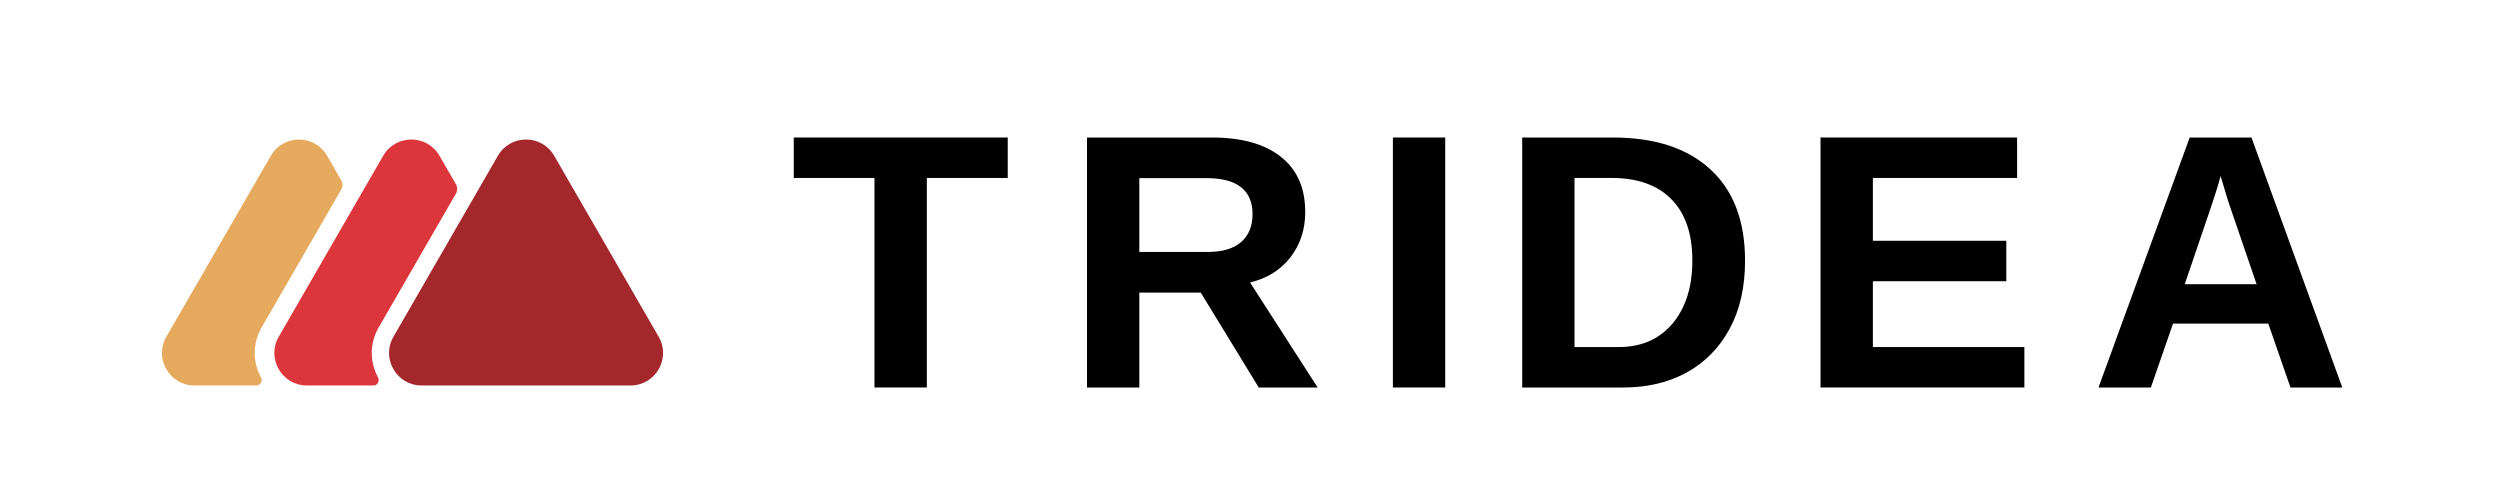 <svg width="100" height="20" viewBox="0 0 100 20" fill="none" xmlns="http://www.w3.org/2000/svg">
<g opacity="0.95">
<path d="M10.833 6.231C11.333 5.364 12.584 5.364 13.084 6.231L13.65 7.212C13.716 7.326 13.716 7.468 13.65 7.583L10.465 13.099C10.083 13.762 10.119 14.506 10.44 15.094C10.514 15.232 10.423 15.419 10.266 15.419H7.779C6.779 15.419 6.153 14.336 6.653 13.47L10.833 6.231Z" fill="#E5A657"/>
<path d="M15.328 6.231C15.828 5.364 17.079 5.364 17.579 6.231L18.238 7.372C18.304 7.487 18.304 7.629 18.238 7.744L15.146 13.099C14.764 13.762 14.8 14.506 15.12 15.094C15.195 15.232 15.104 15.419 14.947 15.419H12.274C11.274 15.419 10.649 14.336 11.149 13.47L15.328 6.231Z" fill="#DA2B31"/>
<path d="M19.916 6.231C20.416 5.364 21.667 5.364 22.167 6.231L26.347 13.47C26.847 14.336 26.222 15.419 25.221 15.419H16.862C15.862 15.419 15.237 14.336 15.737 13.47L19.916 6.231Z" fill="#9F1C22"/>
</g>
<path d="M86.921 12.945L86.034 15.5H83.94L87.588 5.5H90.058L93.692 15.5H91.619L90.732 12.945H86.921ZM88.823 7.04C88.776 7.229 88.71 7.456 88.624 7.721C88.539 7.986 88.478 8.173 88.44 8.282L87.389 11.369H90.264L89.185 8.218C89.119 8.024 89.057 7.828 89.001 7.629C88.944 7.43 88.885 7.234 88.823 7.04Z" fill="black"/>
<path d="M80.975 13.882V15.5H72.821V5.5H80.684V7.118H74.915V9.631H80.252V11.249H74.915V13.882H80.975Z" fill="black"/>
<path d="M69.802 10.425C69.802 11.495 69.594 12.408 69.177 13.165C68.766 13.922 68.193 14.502 67.46 14.904C66.731 15.301 65.889 15.5 64.933 15.5H60.888V5.5H64.507C66.192 5.5 67.495 5.926 68.418 6.777C69.34 7.624 69.802 8.84 69.802 10.425ZM67.694 10.425C67.694 9.351 67.415 8.533 66.856 7.97C66.298 7.402 65.501 7.118 64.465 7.118H62.981V13.882H64.756C65.356 13.882 65.875 13.742 66.31 13.463C66.75 13.179 67.091 12.779 67.332 12.264C67.573 11.748 67.694 11.135 67.694 10.425Z" fill="black"/>
<path d="M57.809 5.5V15.5H55.716V5.5H57.809Z" fill="black"/>
<path d="M45.573 11.703V15.5H43.48V5.5H48.476C49.669 5.5 50.589 5.758 51.237 6.274C51.885 6.785 52.209 7.52 52.209 8.481C52.209 9.181 52.011 9.787 51.613 10.298C51.216 10.804 50.679 11.138 50.002 11.298L52.706 15.5H50.35L48.029 11.703H45.573ZM50.102 8.566C50.102 8.088 49.948 7.729 49.64 7.487C49.333 7.246 48.871 7.125 48.256 7.125H45.573V10.078H48.313C48.9 10.078 49.344 9.945 49.647 9.68C49.95 9.415 50.102 9.044 50.102 8.566Z" fill="black"/>
<path d="M37.073 7.118V15.5H34.979V7.118H31.75V5.5H40.309V7.118H37.073Z" fill="black"/>
</svg>
